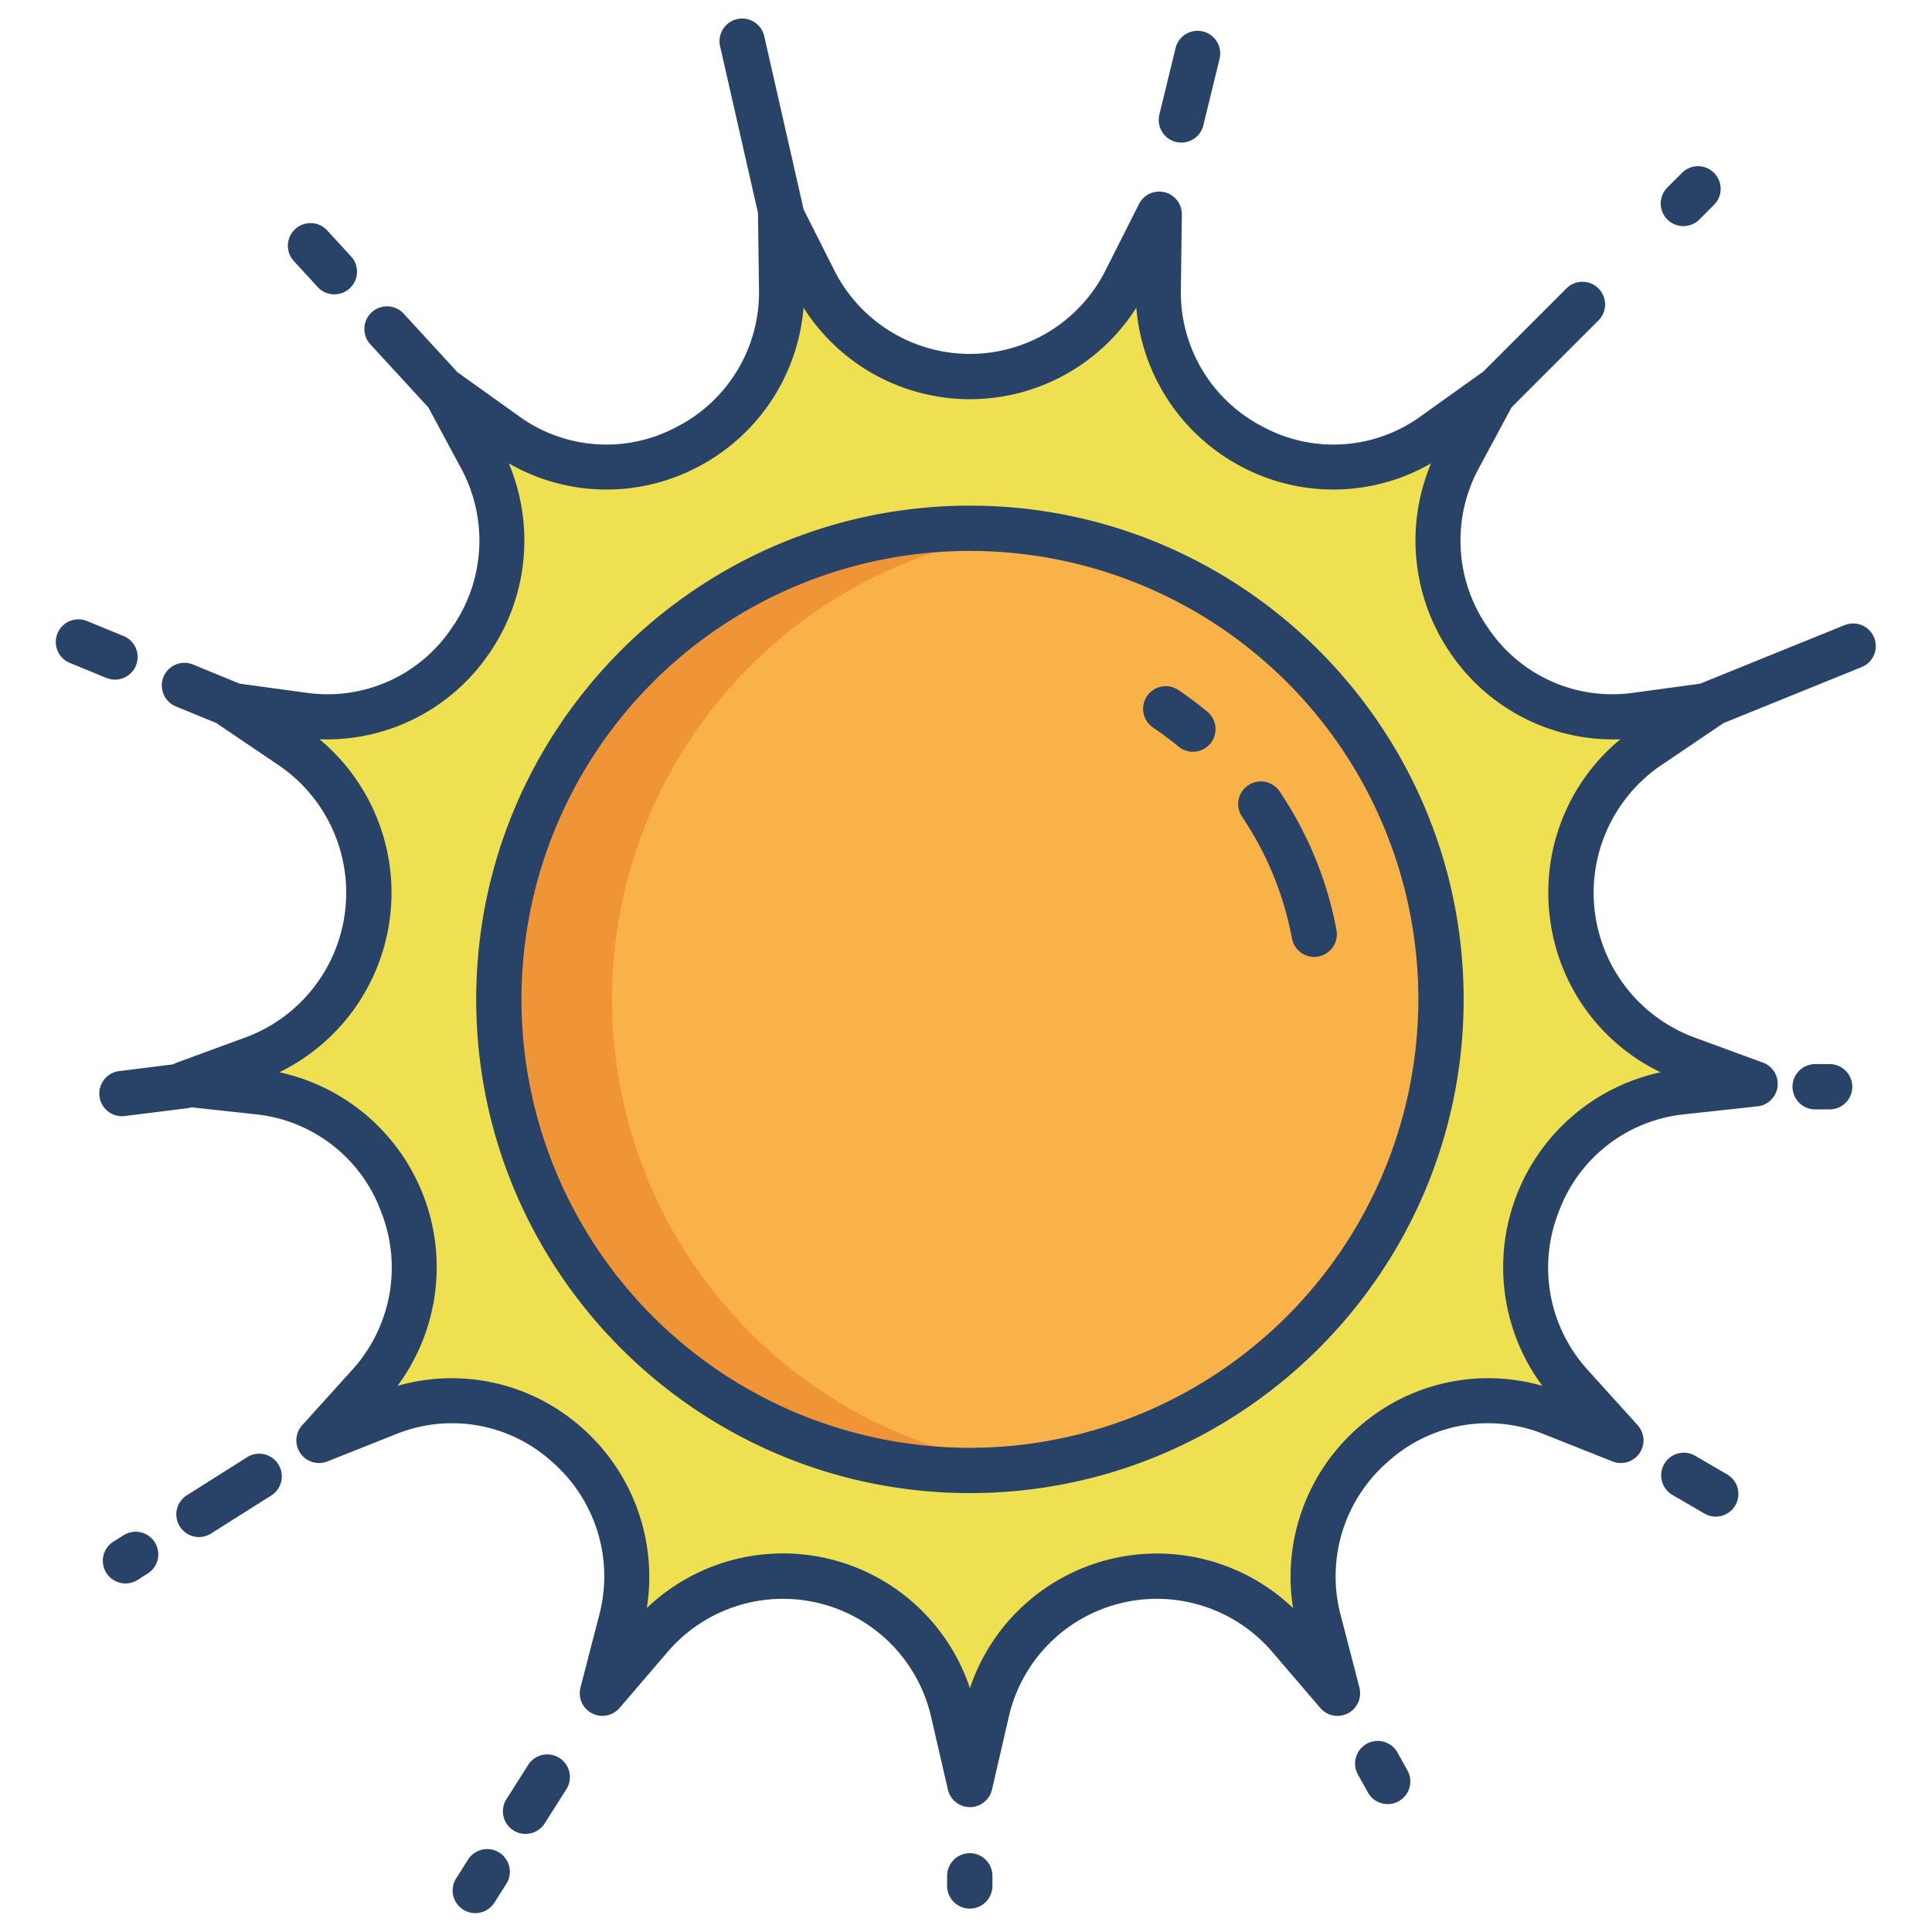 <svg id="Layer_1" height="512" viewBox="0 0 512 512" width="512" xmlns="http://www.w3.org/2000/svg" data-name="Layer 1"><path d="m465.11 287.22-19.33 2.11c-37.73 4.11-54.86 49.62-29.33 77.9l13.08 14.48-18.08-7.18c-35.3-14.03-71.47 18.25-61.91 55.24l4.9 18.96-12.69-14.83c-24.79-28.94-71.71-17.3-80.31 19.94l-4.4 19.07-4.4-19.07c-8.6-37.24-55.52-48.88-80.3-19.94l-12.7 14.83 4.9-18.96c9.56-36.99-26.61-69.27-61.91-55.24l-18.08 7.18 13.08-14.48c25.53-28.28 8.4-73.79-29.33-77.9l-19.33-2.11 18.27-6.7c35.65-13.08 41.48-61.4 9.97-82.7l-16.15-10.91 19.27 2.61c37.61 5.11 65.06-34.95 46.98-68.56l-9.26-17.22 15.86 11.33c30.94 22.13 73.73-.49 73.23-38.71l-.26-19.59 8.81 17.46c17.19 34.08 65.51 34.08 82.7 0l8.81-17.46-.26 19.59c-.5 38.22 42.29 60.84 73.24 38.71l15.85-11.33-9.26 17.22c-18.08 33.61 9.37 73.67 46.98 68.56l19.27-2.61-16.15 10.91c-31.51 21.3-25.68 69.62 9.97 82.7z" fill="#eee051"/><circle cx="257.04" cy="264.84" fill="#f9b248" r="124.84"/><path d="m162.2 264.84a124.859 124.859 0 0 1 109.84-123.94 126.1 126.1 0 0 0 -15-.9 124.84 124.84 0 0 0 0 249.68 126.1 126.1 0 0 0 15-.9 124.851 124.851 0 0 1 -109.84-123.94z" fill="#ef9538"/><g fill="#284268"><path d="m446.111 59.925a5.979 5.979 0 0 0 4.243-1.758l3.912-3.912a6 6 0 0 0 -8.485-8.485l-3.912 3.912a6 6 0 0 0 4.242 10.243z"/><path d="m32.743 406.854-2.693 1.7a6 6 0 1 0 6.409 10.146l2.693-1.7a6 6 0 1 0 -6.409-10.146z"/><path d="m65.481 386.178-15.8 9.981a6 6 0 1 0 6.405 10.141l15.8-9.98a6 6 0 0 0 -6.408-10.146z"/><path d="m257 491.112a6 6 0 0 0 -6 6v2.688a6 6 0 0 0 12 0v-2.691a6 6 0 0 0 -6-5.997z"/><path d="m370.378 464.5a6 6 0 1 0 -10.475 5.853l2.597 4.647a6 6 0 1 0 10.475-5.854z"/><path d="m311.65 37.616a5.995 5.995 0 0 0 7.251-4.408l4.308-17.665a6 6 0 0 0 -11.658-2.843l-4.309 17.666a6 6 0 0 0 4.408 7.25z"/><path d="m132.33 490.958a6 6 0 0 0 -8.28 1.851l-3.159 4.976a6 6 0 1 0 10.133 6.43l3.158-4.977a6 6 0 0 0 -1.852-8.28z"/><path d="m148.249 465.875a6 6 0 0 0 -8.281 1.851l-5.727 9.024a6 6 0 1 0 10.132 6.429l5.726-9.023a6 6 0 0 0 -1.85-8.281z"/><path d="m457.728 390.743-8.427-4.916a6 6 0 1 0 -6.046 10.365l8.426 4.916a6 6 0 0 0 6.047-10.365z"/><path d="m484.875 282h-3.837a6 6 0 0 0 0 12h3.837a6 6 0 0 0 0-12z"/><path d="m84.194 76.067a6 6 0 0 0 8.837-8.119l-6.35-6.91a6 6 0 0 0 -8.836 8.119z"/><path d="m30.469 180.107a6 6 0 0 0 2.28-11.553l-9.588-3.933a6 6 0 1 0 -4.555 11.1l9.588 3.934a6 6 0 0 0 2.275.452z"/><path d="m488.863 165.652-38.32 15.535-17.6 2.39a39.588 39.588 0 0 1 -38.485-17.023 40.279 40.279 0 0 1 -2.4-42.755l8.548-15.894c.028-.027.061-.044.088-.072l22.948-22.948a6 6 0 0 0 -8.485-8.485l-22.239 22.233c-.126.076-.258.138-.38.225l-15.853 11.336a39.438 39.438 0 0 1 -41.936 2.94 40.049 40.049 0 0 1 -21.805-36.7l.255-19.582a6 6 0 0 0 -11.356-2.782l-8.807 17.46a40.233 40.233 0 0 1 -71.991 0l-8.077-16.01c0-.025-.007-.05-.013-.075l-10.403-45.775a6 6 0 1 0 -11.7 2.66l10.048 44.231c0 .1-.022.193-.021.293l.256 19.582a40.048 40.048 0 0 1 -21.806 36.7 39.44 39.44 0 0 1 -41.936-2.94l-15.851-11.338c-.076-.054-.159-.09-.237-.141l-14.327-15.592a6 6 0 0 0 -8.836 8.12l15.075 16.405c.085.093.177.175.267.261l8.545 15.888a40.279 40.279 0 0 1 -2.405 42.755 39.582 39.582 0 0 1 -38.485 17.023l-17.6-2.39-12.289-5.042a6 6 0 1 0 -4.555 11.1l10.724 4.4c.1.075.183.161.286.231l16.143 10.912a40.872 40.872 0 0 1 -8.676 72.1l-18.266 6.7a6.06 6.06 0 0 0 -.987.473l-14.336 1.792a6 6 0 0 0 .736 11.955 6.172 6.172 0 0 0 .752-.047l16.646-2.081a6.084 6.084 0 0 0 1.038-.229l16.9 1.839a39.763 39.763 0 0 1 33.364 25.884 40.259 40.259 0 0 1 -7.839 42.028l-13.087 14.49a6 6 0 0 0 6.668 9.6l18.086-7.185a39.467 39.467 0 0 1 41.386 7.233 40.2 40.2 0 0 1 12.5 40.935l-4.9 18.952a6 6 0 0 0 10.366 5.4l12.7-14.828a40.269 40.269 0 0 1 69.9 17.385l4.4 19.074a6 6 0 0 0 11.692 0l4.4-19.074a40.269 40.269 0 0 1 69.9-17.385l12.7 14.828a6 6 0 0 0 10.367-5.4l-4.9-18.952a40.205 40.205 0 0 1 12.494-40.935 39.47 39.47 0 0 1 41.387-7.233l18.085 7.185a6 6 0 0 0 6.668-9.6l-13.082-14.486a40.259 40.259 0 0 1 -7.839-42.028 39.762 39.762 0 0 1 33.363-25.884l19.329-2.1a6 6 0 0 0 1.417-11.6l-18.267-6.7a40.872 40.872 0 0 1 -8.676-72.1l16.144-10.912c.1-.064.173-.144.263-.213l36.732-14.891a6 6 0 0 0 -4.508-11.121zm-78.14 77.391a52.449 52.449 0 0 0 29.343 41.123 52.831 52.831 0 0 0 -31.328 83.1 51.9 51.9 0 0 0 -48.829 11.069 52.612 52.612 0 0 0 -17.238 47.817 52.254 52.254 0 0 0 -85.631 21.238 52.214 52.214 0 0 0 -85.631-21.234 52.608 52.608 0 0 0 -17.237-47.817 51.9 51.9 0 0 0 -48.829-11.068 52.833 52.833 0 0 0 -31.328-83.106 52.911 52.911 0 0 0 10.651-88.253 52.056 52.056 0 0 0 44.82-22.521 52.71 52.71 0 0 0 5.345-50.6 51.847 51.847 0 0 0 50.058.976 52.435 52.435 0 0 0 28.06-42.224 52.213 52.213 0 0 0 88.183 0 52.433 52.433 0 0 0 28.06 42.224 51.85 51.85 0 0 0 50.058-.976 52.707 52.707 0 0 0 5.345 50.6 52.037 52.037 0 0 0 44.82 22.521 52.617 52.617 0 0 0 -18.692 47.131z"/><path d="m257.04 134c-72.146 0-130.84 58.7-130.84 130.843s58.694 130.841 130.84 130.841 130.841-58.7 130.841-130.841-58.695-130.843-130.841-130.843zm0 249.682a118.841 118.841 0 1 1 118.841-118.839 118.975 118.975 0 0 1 -118.841 118.841z"/><path d="m330.782 208.109a6 6 0 0 0 -1.63 8.328 85.905 85.905 0 0 1 13.233 32.254 6 6 0 0 0 11.794-2.216 97.841 97.841 0 0 0 -15.07-36.737 6 6 0 0 0 -8.327-1.629z"/><path d="m319.916 188.573c-2.422-2-4.97-3.906-7.574-5.666a6 6 0 1 0 -6.722 9.94c2.289 1.548 4.529 3.224 6.658 4.981a6 6 0 1 0 7.638-9.255z"/></g></svg>